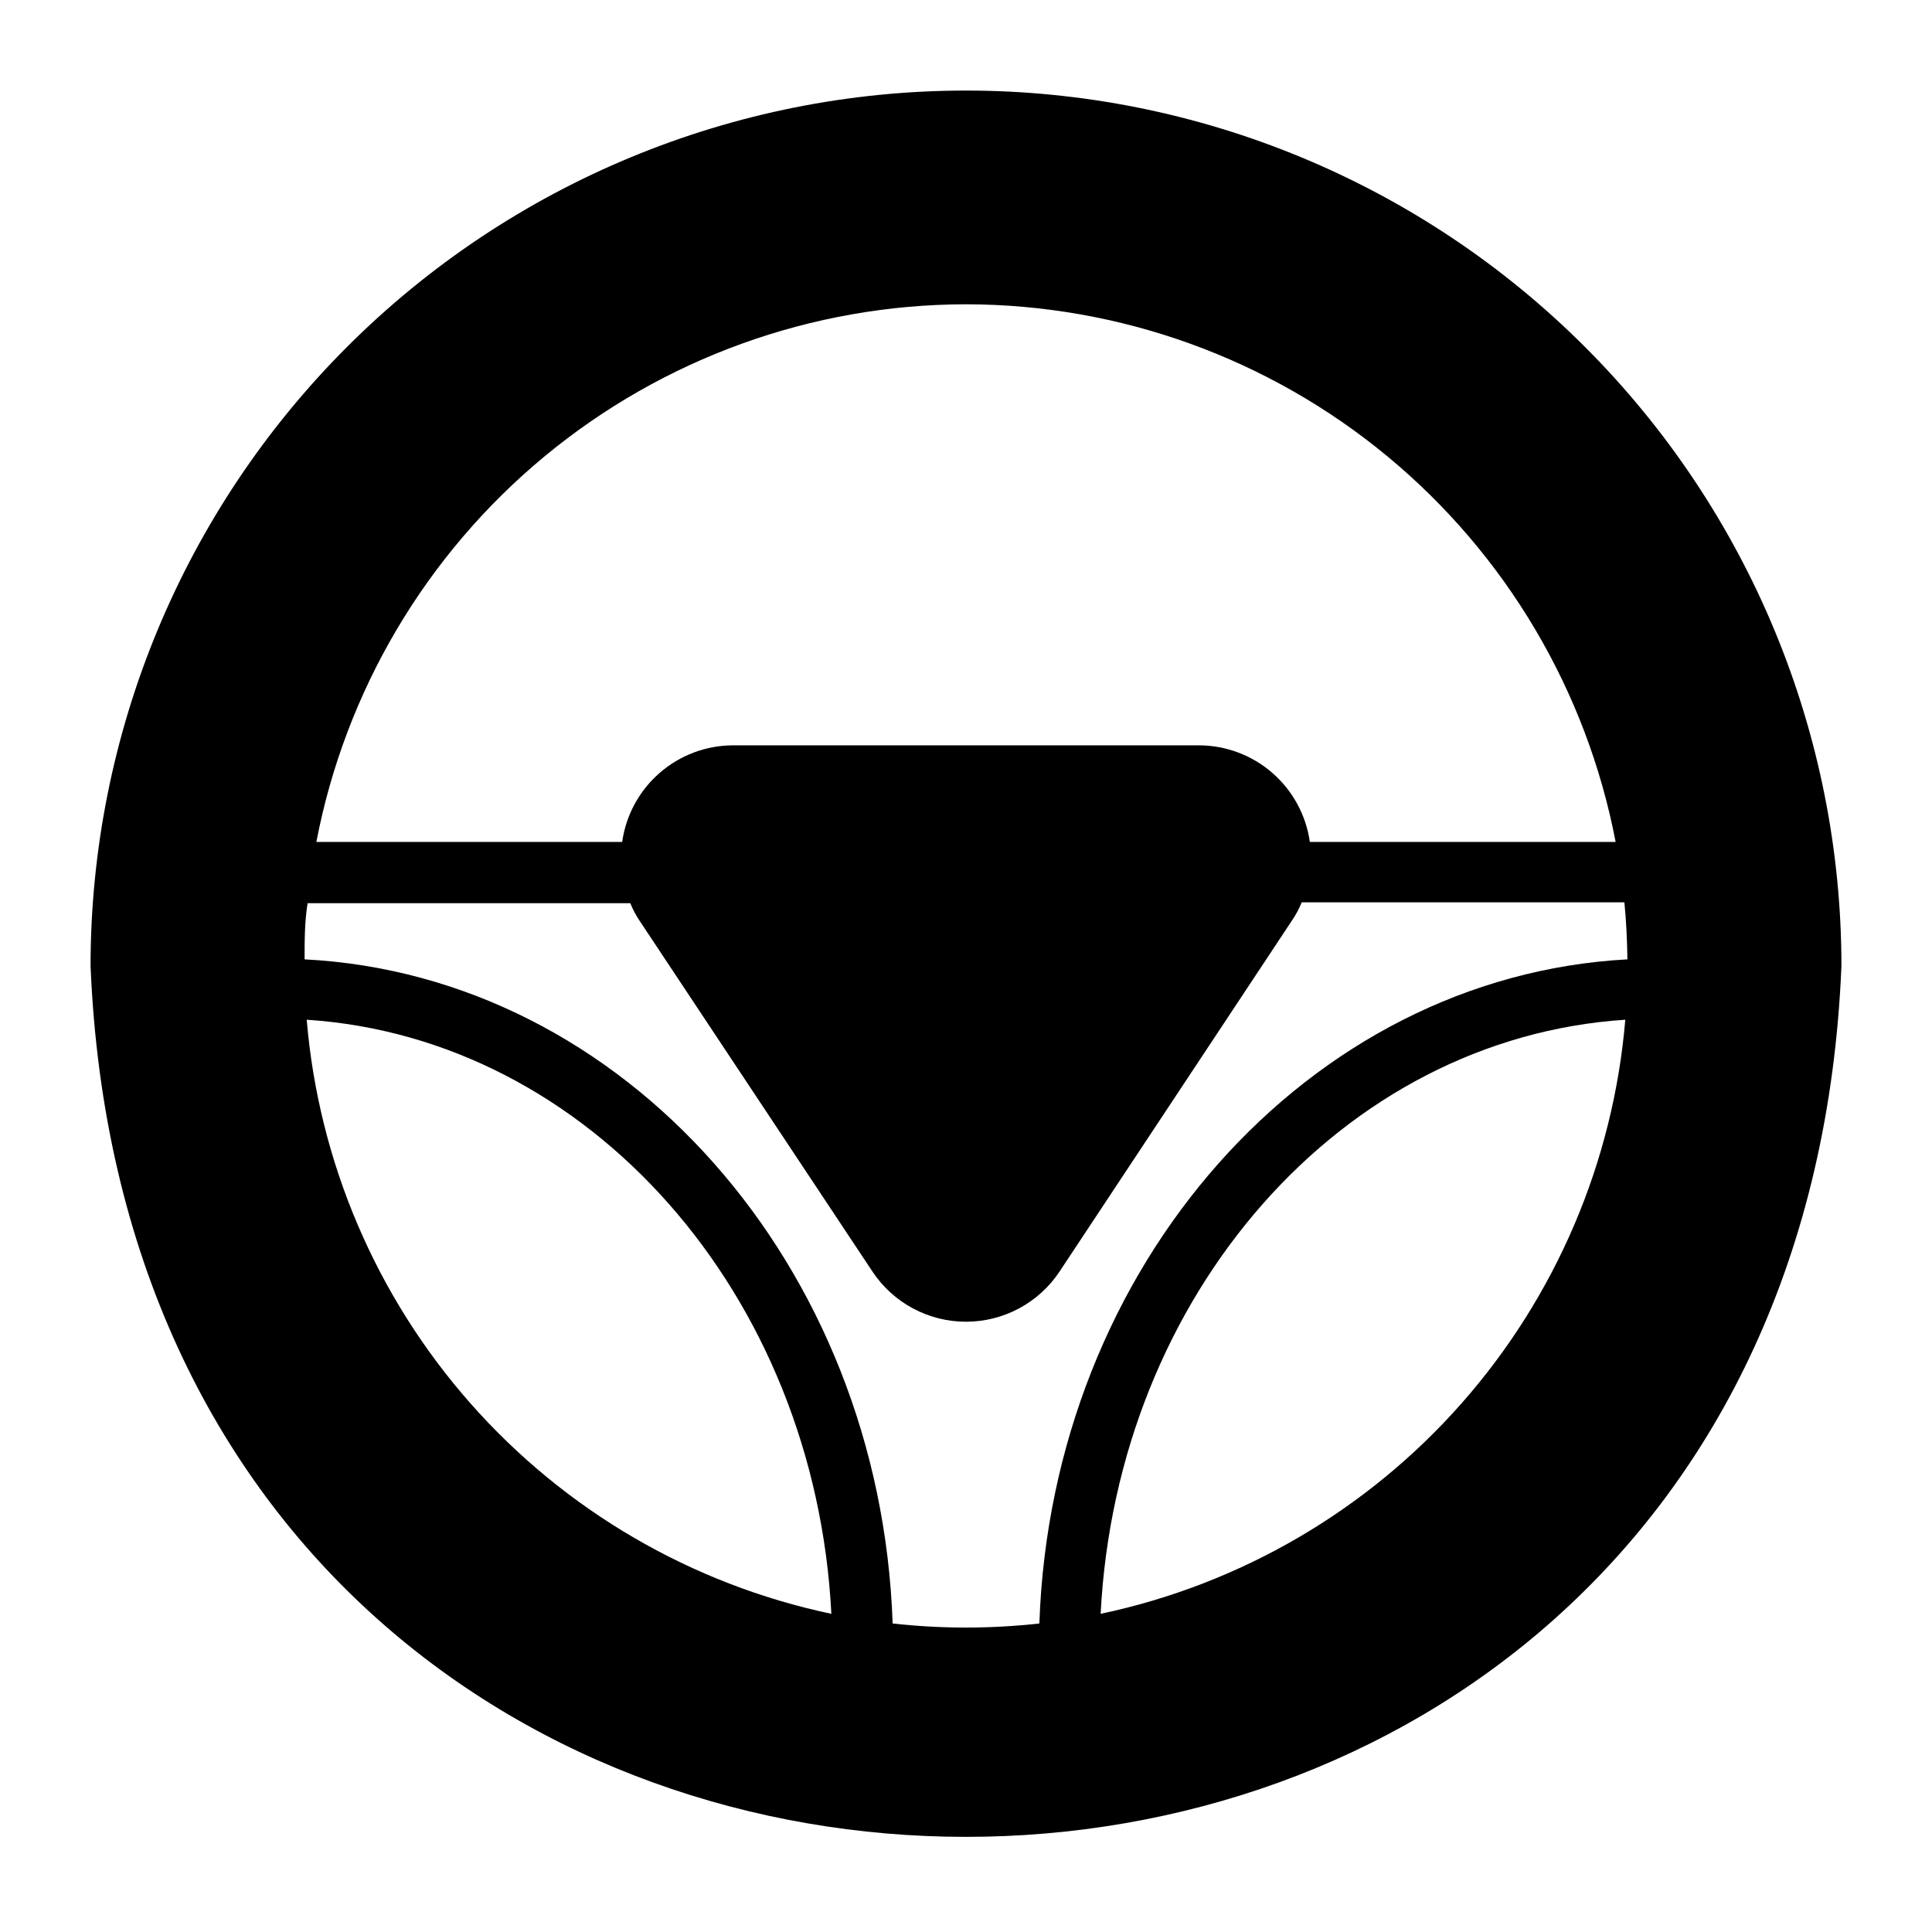 <?xml version="1.0" encoding="UTF-8" standalone="no"?> <svg width="64" height="64" viewBox="0 0 64 64" fill="none" xmlns="http://www.w3.org/2000/svg">
<path d="M32 3C24.309 3 16.933 6.055 11.494 11.494C6.055 16.933 3 24.309 3 32C4.59 70.47 59.41 70.46 61 32C61 24.309 57.945 16.933 52.506 11.494C47.068 6.055 39.691 3 32 3V3ZM36.46 53.46C37 42.87 44.46 34.39 53.84 33.78C53.443 38.493 51.538 42.952 48.408 46.497C45.277 50.042 41.087 52.483 36.46 53.46V53.46ZM10.16 33.78C19.51 34.39 27 42.87 27.54 53.46C22.913 52.483 18.723 50.042 15.592 46.497C12.462 42.952 10.557 38.493 10.16 33.78V33.78ZM53.91 31.78C43.33 32.35 34.84 41.93 34.43 53.78C32.815 53.96 31.185 53.96 29.57 53.78C29.16 41.9 20.67 32.32 10.09 31.78C10.09 31.15 10.09 30.53 10.19 29.92H20.88C20.96 30.12 21.061 30.311 21.18 30.49L28.9 42.12C29.239 42.632 29.7 43.051 30.241 43.342C30.782 43.632 31.386 43.784 32 43.784C32.614 43.784 33.218 43.632 33.759 43.342C34.3 43.051 34.761 42.632 35.1 42.12L42.82 30.46C42.94 30.281 43.04 30.09 43.12 29.89H53.81C53.87 30.5 53.9 31.12 53.91 31.75V31.78ZM32 10.08C37.097 10.086 42.034 11.868 45.961 15.118C49.888 18.368 52.56 22.884 53.52 27.89H43.39C43.265 27.005 42.825 26.194 42.151 25.606C41.477 25.018 40.614 24.693 39.72 24.69H24.28C23.386 24.693 22.523 25.018 21.849 25.606C21.175 26.194 20.735 27.005 20.61 27.89H10.48C11.44 22.884 14.112 18.368 18.039 15.118C21.966 11.868 26.902 10.086 32 10.08V10.08Z" fill="black"/>
</svg>
